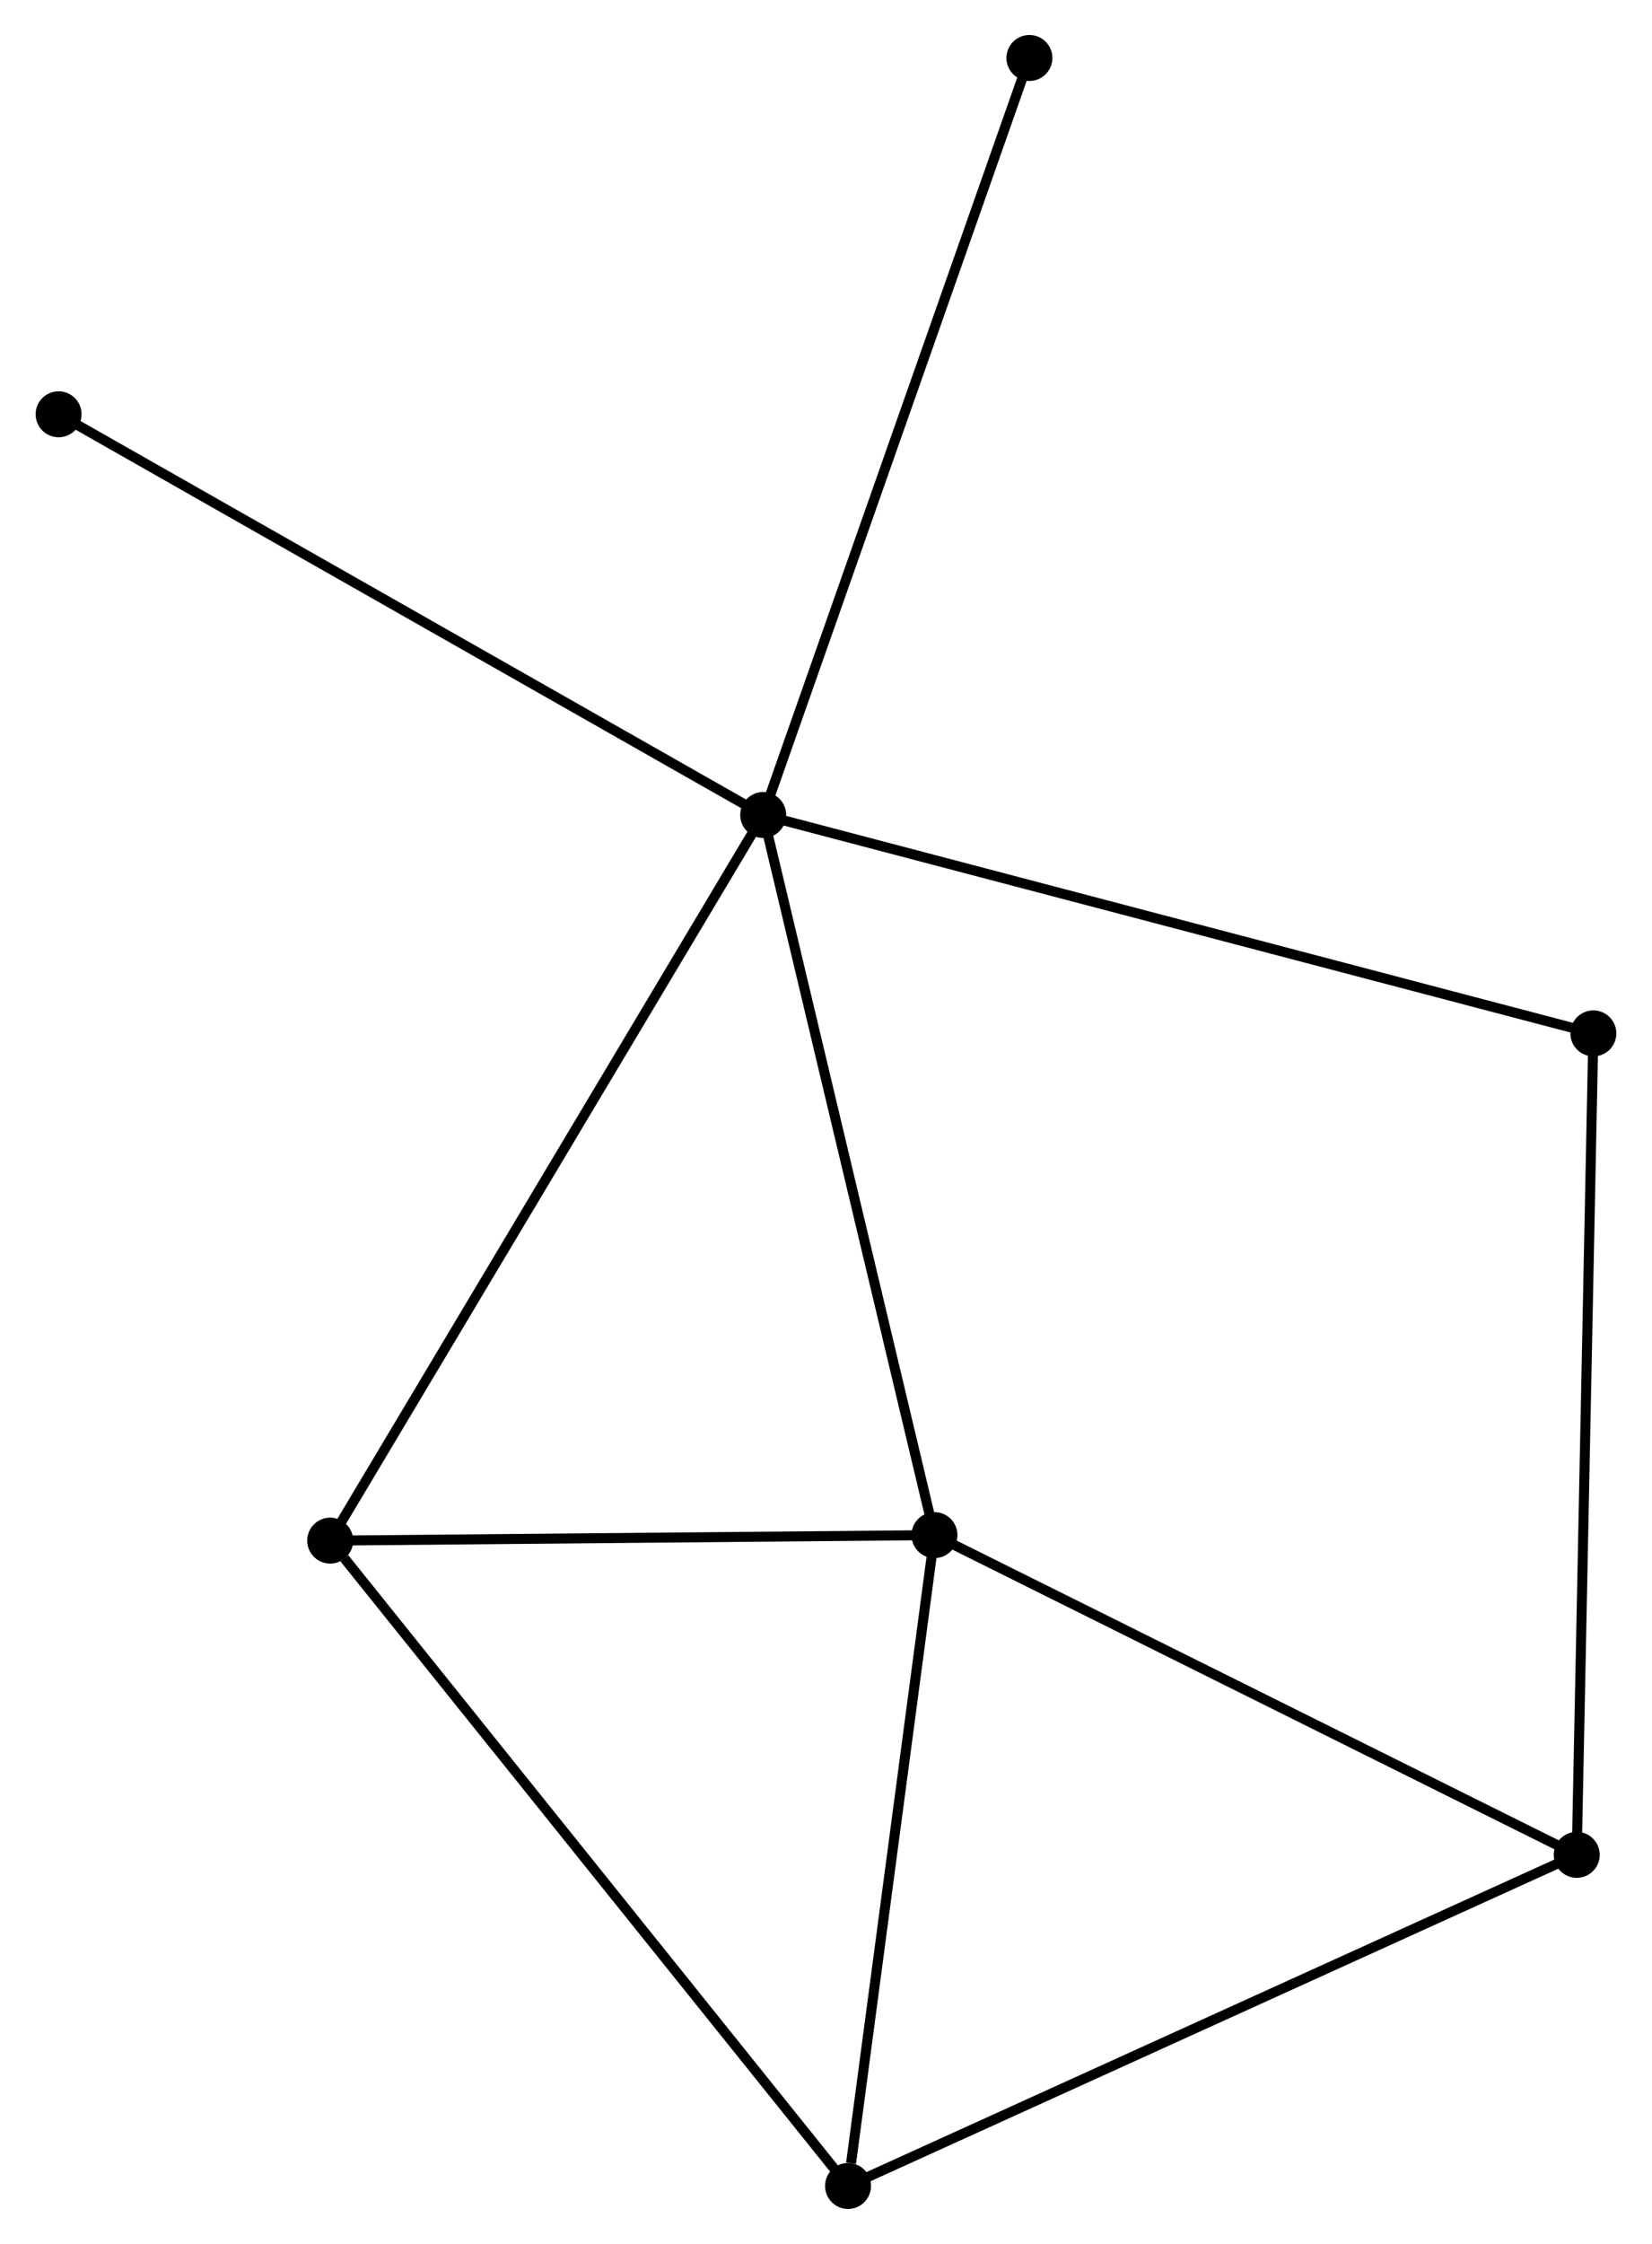 <?xml version="1.0" encoding="UTF-8" standalone="no"?>
<!DOCTYPE svg PUBLIC "-//W3C//DTD SVG 1.1//EN"
 "http://www.w3.org/Graphics/SVG/1.1/DTD/svg11.dtd">
<!-- Generated by graphviz version 2.36.0 (20140111.2315)
 -->
<!-- Title: %3 Pages: 1 -->
<svg width="165pt" height="224pt"
 viewBox="0.00 0.00 165.23 224.49" xmlns="http://www.w3.org/2000/svg" xmlns:xlink="http://www.w3.org/1999/xlink">
<g id="graph0" class="graph" transform="scale(1 1) rotate(0) translate(4 220.489)">
<title>%3</title>
<!-- 0 -->
<g id="node1" class="node"><title>0</title>
<ellipse fill="black" stroke="black" cx="72.329" cy="-138.954" rx="1.8" ry="1.8"/>
</g>
<!-- 1 -->
<g id="node2" class="node"><title>1</title>
<ellipse fill="black" stroke="black" cx="89.472" cy="-66.912" rx="1.8" ry="1.8"/>
</g>
<!-- 0&#45;&#45;1 -->
<g id="edge1" class="edge"><title>0&#45;&#45;1</title>
<path fill="none" stroke="black" d="M72.753,-137.173C75.104,-127.293 86.529,-79.28 89,-68.895"/>
</g>
<!-- 3 -->
<g id="node3" class="node"><title>3</title>
<ellipse fill="black" stroke="black" cx="28.985" cy="-66.362" rx="1.8" ry="1.8"/>
</g>
<!-- 0&#45;&#45;3 -->
<g id="edge2" class="edge"><title>0&#45;&#45;3</title>
<path fill="none" stroke="black" d="M71.258,-137.16C65.261,-127.117 35.918,-77.973 30.019,-68.094"/>
</g>
<!-- 5 -->
<g id="node4" class="node"><title>5</title>
<ellipse fill="black" stroke="black" cx="155.426" cy="-117.107" rx="1.8" ry="1.8"/>
</g>
<!-- 0&#45;&#45;5 -->
<g id="edge3" class="edge"><title>0&#45;&#45;5</title>
<path fill="none" stroke="black" d="M74.383,-138.414C85.88,-135.392 142.135,-120.602 153.443,-117.629"/>
</g>
<!-- 6 -->
<g id="node5" class="node"><title>6</title>
<ellipse fill="black" stroke="black" cx="98.976" cy="-214.689" rx="1.8" ry="1.8"/>
</g>
<!-- 0&#45;&#45;6 -->
<g id="edge4" class="edge"><title>0&#45;&#45;6</title>
<path fill="none" stroke="black" d="M72.988,-140.826C76.674,-151.304 94.714,-202.576 98.341,-212.882"/>
</g>
<!-- 7 -->
<g id="node6" class="node"><title>7</title>
<ellipse fill="black" stroke="black" cx="1.8" cy="-179.043" rx="1.8" ry="1.8"/>
</g>
<!-- 0&#45;&#45;7 -->
<g id="edge5" class="edge"><title>0&#45;&#45;7</title>
<path fill="none" stroke="black" d="M70.586,-139.945C60.828,-145.492 13.081,-172.631 3.482,-178.087"/>
</g>
<!-- 1&#45;&#45;3 -->
<g id="edge7" class="edge"><title>1&#45;&#45;3</title>
<path fill="none" stroke="black" d="M87.46,-66.894C78.276,-66.81 40.394,-66.466 31.067,-66.381"/>
</g>
<!-- 2 -->
<g id="node7" class="node"><title>2</title>
<ellipse fill="black" stroke="black" cx="80.821" cy="-1.8" rx="1.8" ry="1.8"/>
</g>
<!-- 1&#45;&#45;2 -->
<g id="edge6" class="edge"><title>1&#45;&#45;2</title>
<path fill="none" stroke="black" d="M89.223,-65.034C87.982,-55.692 82.48,-14.285 81.124,-4.079"/>
</g>
<!-- 4 -->
<g id="node8" class="node"><title>4</title>
<ellipse fill="black" stroke="black" cx="153.761" cy="-34.926" rx="1.8" ry="1.8"/>
</g>
<!-- 1&#45;&#45;4 -->
<g id="edge8" class="edge"><title>1&#45;&#45;4</title>
<path fill="none" stroke="black" d="M91.327,-65.989C100.715,-61.318 142.904,-40.328 152.021,-35.792"/>
</g>
<!-- 2&#45;&#45;3 -->
<g id="edge9" class="edge"><title>2&#45;&#45;3</title>
<path fill="none" stroke="black" d="M79.54,-3.396C72.431,-12.251 37.884,-55.279 30.412,-64.585"/>
</g>
<!-- 2&#45;&#45;4 -->
<g id="edge10" class="edge"><title>2&#45;&#45;4</title>
<path fill="none" stroke="black" d="M82.624,-2.619C92.716,-7.202 142.095,-29.628 152.021,-34.136"/>
</g>
<!-- 4&#45;&#45;5 -->
<g id="edge11" class="edge"><title>4&#45;&#45;5</title>
<path fill="none" stroke="black" d="M153.802,-36.958C154.032,-48.327 155.159,-103.963 155.386,-115.147"/>
</g>
</g>
</svg>
